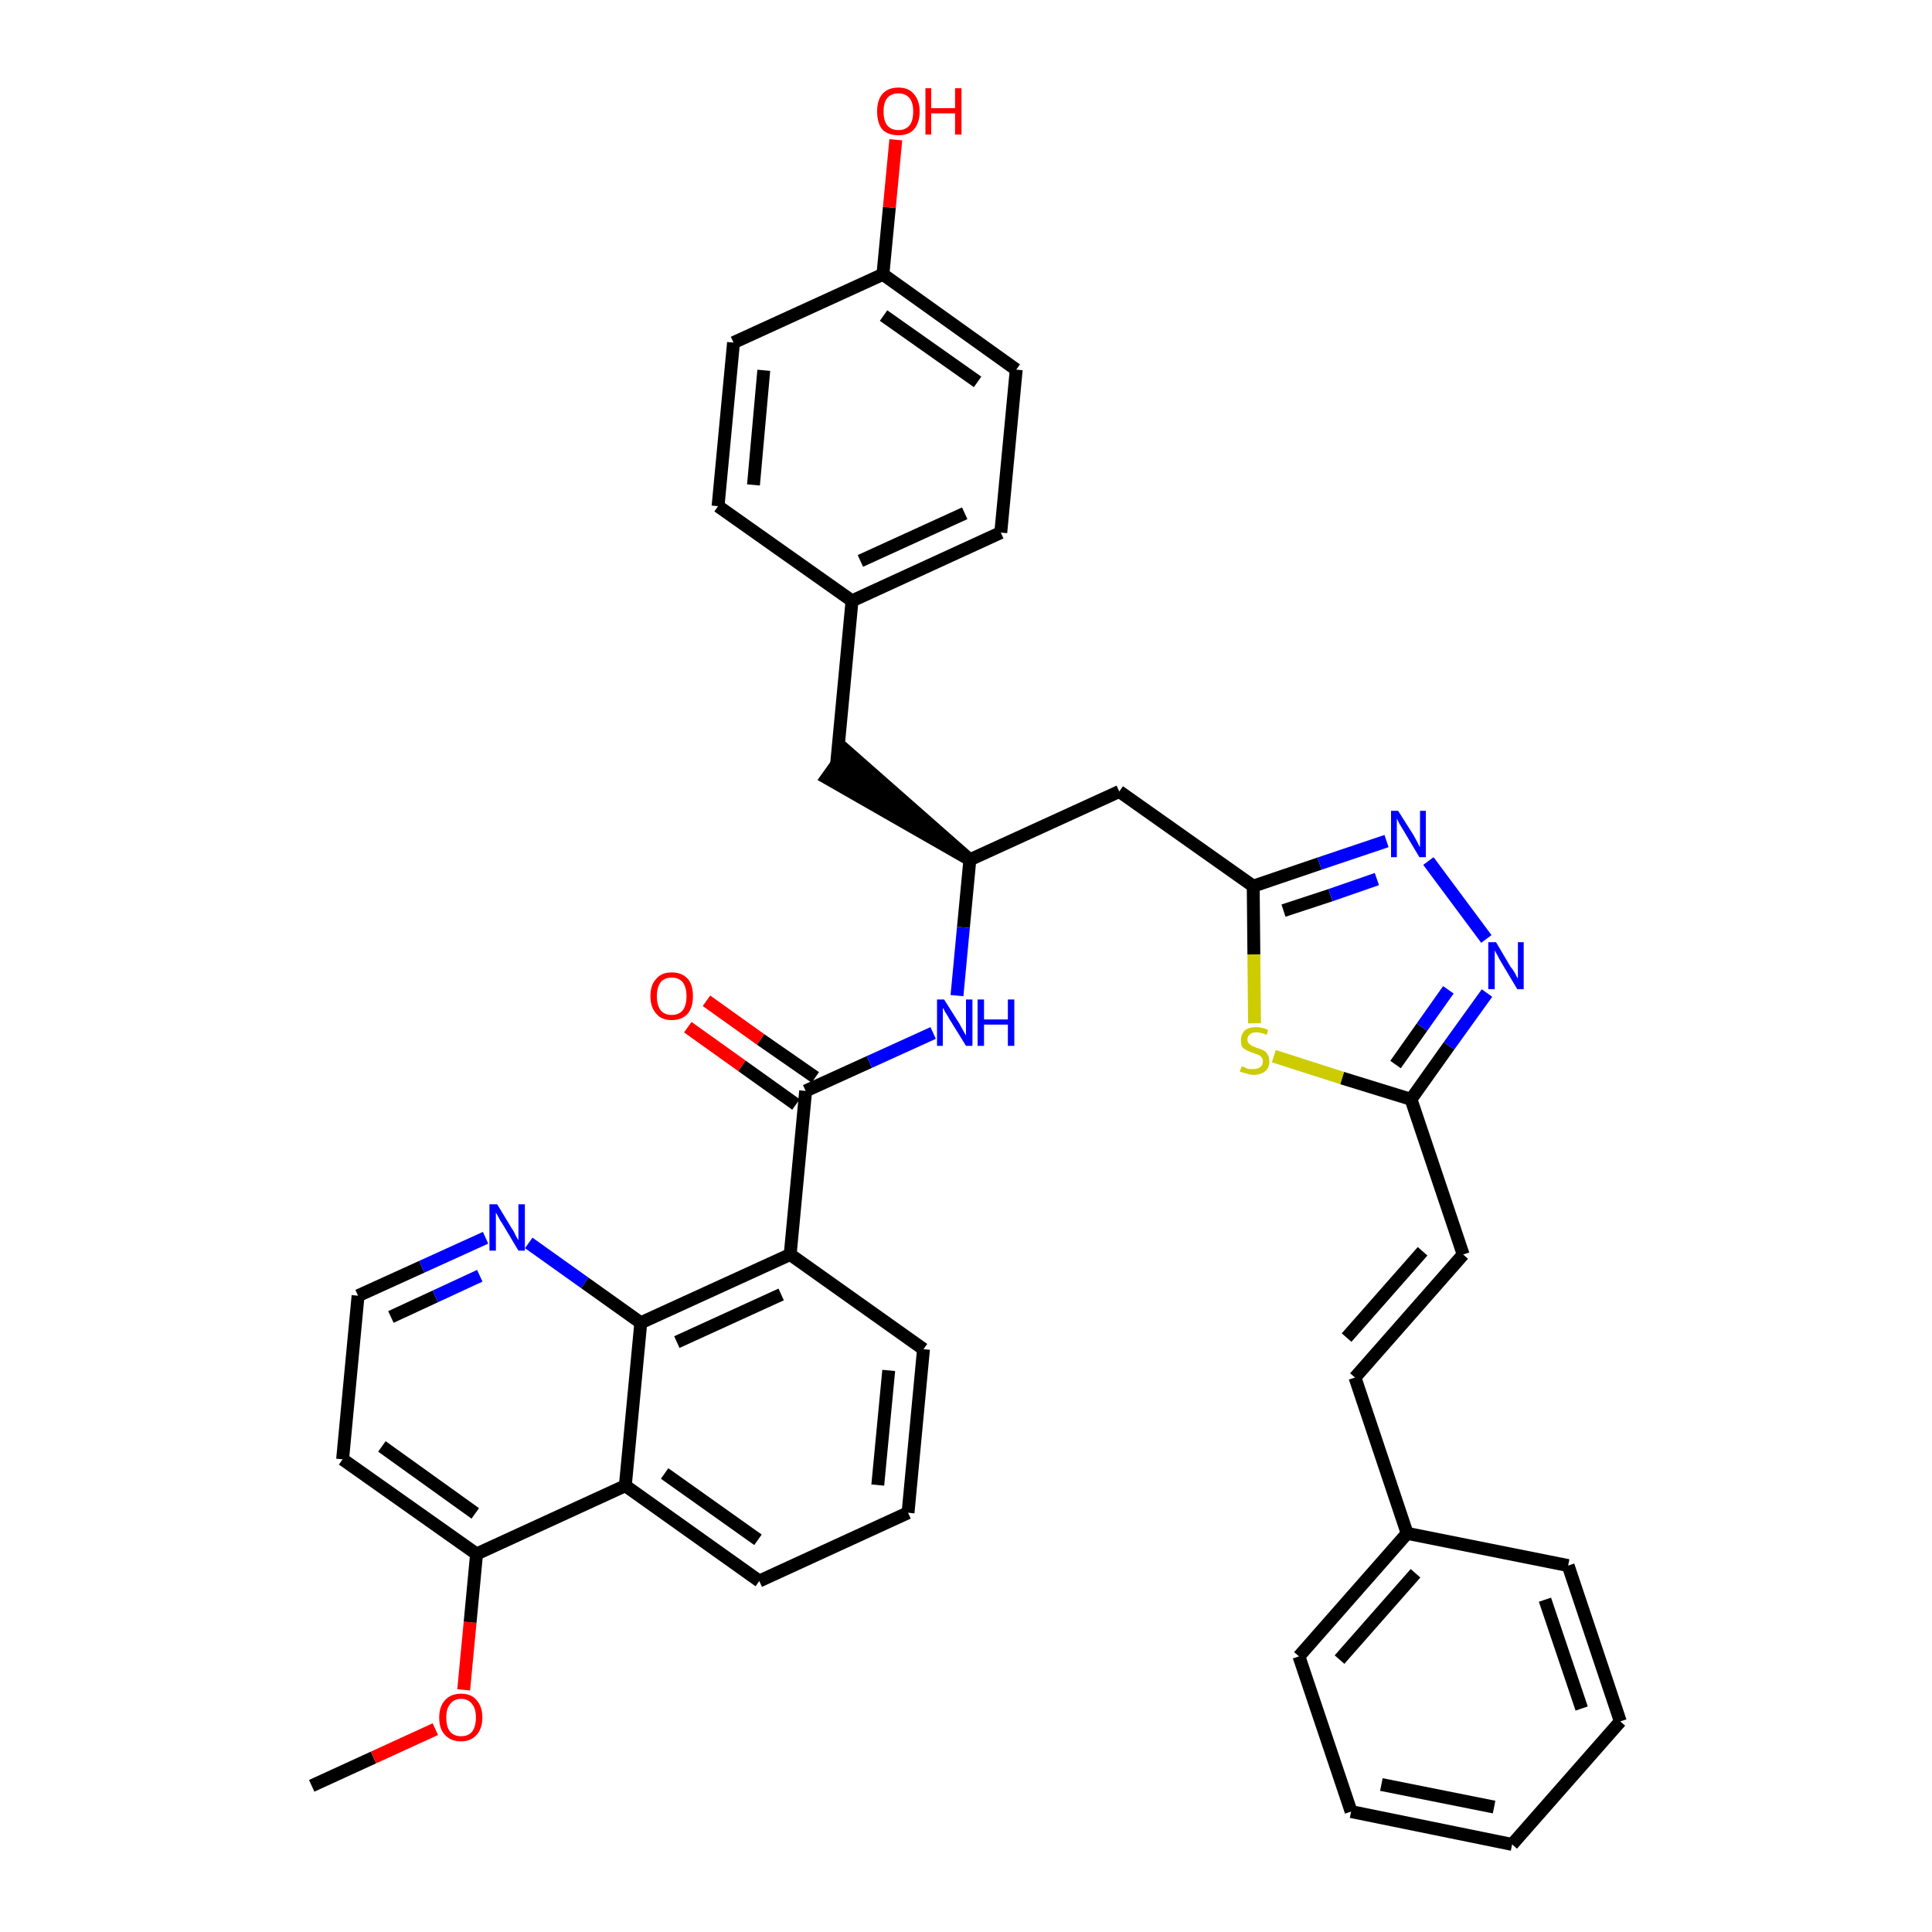 <?xml version='1.0' encoding='iso-8859-1'?>
<svg version='1.1' baseProfile='full'
              xmlns='http://www.w3.org/2000/svg'
                      xmlns:rdkit='http://www.rdkit.org/xml'
                      xmlns:xlink='http://www.w3.org/1999/xlink'
                  xml:space='preserve'
width='300px' height='300px' viewBox='0 0 300 300'>
<!-- END OF HEADER -->
<path class='bond-0 atom-0 atom-1' d='M 48.4,277.3 L 58.0,272.9' style='fill:none;fill-rule:evenodd;stroke:#000000;stroke-width:2.0px;stroke-linecap:butt;stroke-linejoin:miter;stroke-opacity:1' />
<path class='bond-0 atom-0 atom-1' d='M 58.0,272.9 L 67.6,268.5' style='fill:none;fill-rule:evenodd;stroke:#FF0000;stroke-width:2.0px;stroke-linecap:butt;stroke-linejoin:miter;stroke-opacity:1' />
<path class='bond-1 atom-1 atom-2' d='M 72.0,262.4 L 73.0,251.9' style='fill:none;fill-rule:evenodd;stroke:#FF0000;stroke-width:2.0px;stroke-linecap:butt;stroke-linejoin:miter;stroke-opacity:1' />
<path class='bond-1 atom-1 atom-2' d='M 73.0,251.9 L 74.0,241.3' style='fill:none;fill-rule:evenodd;stroke:#000000;stroke-width:2.0px;stroke-linecap:butt;stroke-linejoin:miter;stroke-opacity:1' />
<path class='bond-2 atom-2 atom-3' d='M 74.0,241.3 L 53.2,226.6' style='fill:none;fill-rule:evenodd;stroke:#000000;stroke-width:2.0px;stroke-linecap:butt;stroke-linejoin:miter;stroke-opacity:1' />
<path class='bond-2 atom-2 atom-3' d='M 73.8,235.0 L 59.3,224.6' style='fill:none;fill-rule:evenodd;stroke:#000000;stroke-width:2.0px;stroke-linecap:butt;stroke-linejoin:miter;stroke-opacity:1' />
<path class='bond-37 atom-37 atom-2' d='M 97.1,230.7 L 74.0,241.3' style='fill:none;fill-rule:evenodd;stroke:#000000;stroke-width:2.0px;stroke-linecap:butt;stroke-linejoin:miter;stroke-opacity:1' />
<path class='bond-3 atom-3 atom-4' d='M 53.2,226.6 L 55.6,201.2' style='fill:none;fill-rule:evenodd;stroke:#000000;stroke-width:2.0px;stroke-linecap:butt;stroke-linejoin:miter;stroke-opacity:1' />
<path class='bond-4 atom-4 atom-5' d='M 55.6,201.2 L 65.5,196.7' style='fill:none;fill-rule:evenodd;stroke:#000000;stroke-width:2.0px;stroke-linecap:butt;stroke-linejoin:miter;stroke-opacity:1' />
<path class='bond-4 atom-4 atom-5' d='M 65.5,196.7 L 75.4,192.2' style='fill:none;fill-rule:evenodd;stroke:#0000FF;stroke-width:2.0px;stroke-linecap:butt;stroke-linejoin:miter;stroke-opacity:1' />
<path class='bond-4 atom-4 atom-5' d='M 60.7,204.5 L 67.6,201.3' style='fill:none;fill-rule:evenodd;stroke:#000000;stroke-width:2.0px;stroke-linecap:butt;stroke-linejoin:miter;stroke-opacity:1' />
<path class='bond-4 atom-4 atom-5' d='M 67.6,201.3 L 74.5,198.1' style='fill:none;fill-rule:evenodd;stroke:#0000FF;stroke-width:2.0px;stroke-linecap:butt;stroke-linejoin:miter;stroke-opacity:1' />
<path class='bond-5 atom-5 atom-6' d='M 82.1,193.0 L 90.8,199.2' style='fill:none;fill-rule:evenodd;stroke:#0000FF;stroke-width:2.0px;stroke-linecap:butt;stroke-linejoin:miter;stroke-opacity:1' />
<path class='bond-5 atom-5 atom-6' d='M 90.8,199.2 L 99.5,205.4' style='fill:none;fill-rule:evenodd;stroke:#000000;stroke-width:2.0px;stroke-linecap:butt;stroke-linejoin:miter;stroke-opacity:1' />
<path class='bond-6 atom-6 atom-7' d='M 99.5,205.4 L 122.7,194.8' style='fill:none;fill-rule:evenodd;stroke:#000000;stroke-width:2.0px;stroke-linecap:butt;stroke-linejoin:miter;stroke-opacity:1' />
<path class='bond-6 atom-6 atom-7' d='M 105.1,208.4 L 121.3,201.0' style='fill:none;fill-rule:evenodd;stroke:#000000;stroke-width:2.0px;stroke-linecap:butt;stroke-linejoin:miter;stroke-opacity:1' />
<path class='bond-38 atom-37 atom-6' d='M 97.1,230.7 L 99.5,205.4' style='fill:none;fill-rule:evenodd;stroke:#000000;stroke-width:2.0px;stroke-linecap:butt;stroke-linejoin:miter;stroke-opacity:1' />
<path class='bond-7 atom-7 atom-8' d='M 122.7,194.8 L 125.1,169.4' style='fill:none;fill-rule:evenodd;stroke:#000000;stroke-width:2.0px;stroke-linecap:butt;stroke-linejoin:miter;stroke-opacity:1' />
<path class='bond-33 atom-7 atom-34' d='M 122.7,194.8 L 143.4,209.5' style='fill:none;fill-rule:evenodd;stroke:#000000;stroke-width:2.0px;stroke-linecap:butt;stroke-linejoin:miter;stroke-opacity:1' />
<path class='bond-8 atom-8 atom-9' d='M 126.6,167.3 L 118.1,161.4' style='fill:none;fill-rule:evenodd;stroke:#000000;stroke-width:2.0px;stroke-linecap:butt;stroke-linejoin:miter;stroke-opacity:1' />
<path class='bond-8 atom-8 atom-9' d='M 118.1,161.4 L 109.7,155.4' style='fill:none;fill-rule:evenodd;stroke:#FF0000;stroke-width:2.0px;stroke-linecap:butt;stroke-linejoin:miter;stroke-opacity:1' />
<path class='bond-8 atom-8 atom-9' d='M 123.6,171.5 L 115.2,165.5' style='fill:none;fill-rule:evenodd;stroke:#000000;stroke-width:2.0px;stroke-linecap:butt;stroke-linejoin:miter;stroke-opacity:1' />
<path class='bond-8 atom-8 atom-9' d='M 115.2,165.5 L 106.8,159.5' style='fill:none;fill-rule:evenodd;stroke:#FF0000;stroke-width:2.0px;stroke-linecap:butt;stroke-linejoin:miter;stroke-opacity:1' />
<path class='bond-9 atom-8 atom-10' d='M 125.1,169.4 L 135.0,164.9' style='fill:none;fill-rule:evenodd;stroke:#000000;stroke-width:2.0px;stroke-linecap:butt;stroke-linejoin:miter;stroke-opacity:1' />
<path class='bond-9 atom-8 atom-10' d='M 135.0,164.9 L 144.9,160.4' style='fill:none;fill-rule:evenodd;stroke:#0000FF;stroke-width:2.0px;stroke-linecap:butt;stroke-linejoin:miter;stroke-opacity:1' />
<path class='bond-10 atom-10 atom-11' d='M 148.6,154.6 L 149.6,144.0' style='fill:none;fill-rule:evenodd;stroke:#0000FF;stroke-width:2.0px;stroke-linecap:butt;stroke-linejoin:miter;stroke-opacity:1' />
<path class='bond-10 atom-10 atom-11' d='M 149.6,144.0 L 150.6,133.5' style='fill:none;fill-rule:evenodd;stroke:#000000;stroke-width:2.0px;stroke-linecap:butt;stroke-linejoin:miter;stroke-opacity:1' />
<path class='bond-11 atom-11 atom-12' d='M 150.6,133.5 L 131.4,116.6 L 128.4,120.8 Z' style='fill:#000000;fill-rule:evenodd;fill-opacity:1;stroke:#000000;stroke-width:2.0px;stroke-linecap:butt;stroke-linejoin:miter;stroke-opacity:1;' />
<path class='bond-19 atom-11 atom-20' d='M 150.6,133.5 L 173.8,122.9' style='fill:none;fill-rule:evenodd;stroke:#000000;stroke-width:2.0px;stroke-linecap:butt;stroke-linejoin:miter;stroke-opacity:1' />
<path class='bond-12 atom-12 atom-13' d='M 129.9,118.7 L 132.3,93.3' style='fill:none;fill-rule:evenodd;stroke:#000000;stroke-width:2.0px;stroke-linecap:butt;stroke-linejoin:miter;stroke-opacity:1' />
<path class='bond-13 atom-13 atom-14' d='M 132.3,93.3 L 155.4,82.7' style='fill:none;fill-rule:evenodd;stroke:#000000;stroke-width:2.0px;stroke-linecap:butt;stroke-linejoin:miter;stroke-opacity:1' />
<path class='bond-13 atom-13 atom-14' d='M 133.6,87.1 L 149.8,79.7' style='fill:none;fill-rule:evenodd;stroke:#000000;stroke-width:2.0px;stroke-linecap:butt;stroke-linejoin:miter;stroke-opacity:1' />
<path class='bond-39 atom-19 atom-13' d='M 111.5,78.6 L 132.3,93.3' style='fill:none;fill-rule:evenodd;stroke:#000000;stroke-width:2.0px;stroke-linecap:butt;stroke-linejoin:miter;stroke-opacity:1' />
<path class='bond-14 atom-14 atom-15' d='M 155.4,82.7 L 157.8,57.4' style='fill:none;fill-rule:evenodd;stroke:#000000;stroke-width:2.0px;stroke-linecap:butt;stroke-linejoin:miter;stroke-opacity:1' />
<path class='bond-15 atom-15 atom-16' d='M 157.8,57.4 L 137.1,42.6' style='fill:none;fill-rule:evenodd;stroke:#000000;stroke-width:2.0px;stroke-linecap:butt;stroke-linejoin:miter;stroke-opacity:1' />
<path class='bond-15 atom-15 atom-16' d='M 151.8,59.3 L 137.2,49.0' style='fill:none;fill-rule:evenodd;stroke:#000000;stroke-width:2.0px;stroke-linecap:butt;stroke-linejoin:miter;stroke-opacity:1' />
<path class='bond-16 atom-16 atom-17' d='M 137.1,42.6 L 138.1,32.2' style='fill:none;fill-rule:evenodd;stroke:#000000;stroke-width:2.0px;stroke-linecap:butt;stroke-linejoin:miter;stroke-opacity:1' />
<path class='bond-16 atom-16 atom-17' d='M 138.1,32.2 L 139.1,21.7' style='fill:none;fill-rule:evenodd;stroke:#FF0000;stroke-width:2.0px;stroke-linecap:butt;stroke-linejoin:miter;stroke-opacity:1' />
<path class='bond-17 atom-16 atom-18' d='M 137.1,42.6 L 113.9,53.2' style='fill:none;fill-rule:evenodd;stroke:#000000;stroke-width:2.0px;stroke-linecap:butt;stroke-linejoin:miter;stroke-opacity:1' />
<path class='bond-18 atom-18 atom-19' d='M 113.9,53.2 L 111.5,78.6' style='fill:none;fill-rule:evenodd;stroke:#000000;stroke-width:2.0px;stroke-linecap:butt;stroke-linejoin:miter;stroke-opacity:1' />
<path class='bond-18 atom-18 atom-19' d='M 118.6,57.5 L 117.0,75.3' style='fill:none;fill-rule:evenodd;stroke:#000000;stroke-width:2.0px;stroke-linecap:butt;stroke-linejoin:miter;stroke-opacity:1' />
<path class='bond-20 atom-20 atom-21' d='M 173.8,122.9 L 194.6,137.6' style='fill:none;fill-rule:evenodd;stroke:#000000;stroke-width:2.0px;stroke-linecap:butt;stroke-linejoin:miter;stroke-opacity:1' />
<path class='bond-21 atom-21 atom-22' d='M 194.6,137.6 L 204.9,134.1' style='fill:none;fill-rule:evenodd;stroke:#000000;stroke-width:2.0px;stroke-linecap:butt;stroke-linejoin:miter;stroke-opacity:1' />
<path class='bond-21 atom-21 atom-22' d='M 204.9,134.1 L 215.3,130.6' style='fill:none;fill-rule:evenodd;stroke:#0000FF;stroke-width:2.0px;stroke-linecap:butt;stroke-linejoin:miter;stroke-opacity:1' />
<path class='bond-21 atom-21 atom-22' d='M 199.3,141.4 L 206.6,139.0' style='fill:none;fill-rule:evenodd;stroke:#000000;stroke-width:2.0px;stroke-linecap:butt;stroke-linejoin:miter;stroke-opacity:1' />
<path class='bond-21 atom-21 atom-22' d='M 206.6,139.0 L 213.8,136.5' style='fill:none;fill-rule:evenodd;stroke:#0000FF;stroke-width:2.0px;stroke-linecap:butt;stroke-linejoin:miter;stroke-opacity:1' />
<path class='bond-40 atom-33 atom-21' d='M 194.8,158.9 L 194.7,148.2' style='fill:none;fill-rule:evenodd;stroke:#CCCC00;stroke-width:2.0px;stroke-linecap:butt;stroke-linejoin:miter;stroke-opacity:1' />
<path class='bond-40 atom-33 atom-21' d='M 194.7,148.2 L 194.6,137.6' style='fill:none;fill-rule:evenodd;stroke:#000000;stroke-width:2.0px;stroke-linecap:butt;stroke-linejoin:miter;stroke-opacity:1' />
<path class='bond-22 atom-22 atom-23' d='M 221.8,133.7 L 230.8,145.8' style='fill:none;fill-rule:evenodd;stroke:#0000FF;stroke-width:2.0px;stroke-linecap:butt;stroke-linejoin:miter;stroke-opacity:1' />
<path class='bond-23 atom-23 atom-24' d='M 230.9,154.2 L 225.0,162.4' style='fill:none;fill-rule:evenodd;stroke:#0000FF;stroke-width:2.0px;stroke-linecap:butt;stroke-linejoin:miter;stroke-opacity:1' />
<path class='bond-23 atom-23 atom-24' d='M 225.0,162.4 L 219.1,170.7' style='fill:none;fill-rule:evenodd;stroke:#000000;stroke-width:2.0px;stroke-linecap:butt;stroke-linejoin:miter;stroke-opacity:1' />
<path class='bond-23 atom-23 atom-24' d='M 224.9,153.7 L 220.8,159.5' style='fill:none;fill-rule:evenodd;stroke:#0000FF;stroke-width:2.0px;stroke-linecap:butt;stroke-linejoin:miter;stroke-opacity:1' />
<path class='bond-23 atom-23 atom-24' d='M 220.8,159.5 L 216.7,165.3' style='fill:none;fill-rule:evenodd;stroke:#000000;stroke-width:2.0px;stroke-linecap:butt;stroke-linejoin:miter;stroke-opacity:1' />
<path class='bond-24 atom-24 atom-25' d='M 219.1,170.7 L 227.2,194.8' style='fill:none;fill-rule:evenodd;stroke:#000000;stroke-width:2.0px;stroke-linecap:butt;stroke-linejoin:miter;stroke-opacity:1' />
<path class='bond-32 atom-24 atom-33' d='M 219.1,170.7 L 208.4,167.4' style='fill:none;fill-rule:evenodd;stroke:#000000;stroke-width:2.0px;stroke-linecap:butt;stroke-linejoin:miter;stroke-opacity:1' />
<path class='bond-32 atom-24 atom-33' d='M 208.4,167.4 L 197.8,164.0' style='fill:none;fill-rule:evenodd;stroke:#CCCC00;stroke-width:2.0px;stroke-linecap:butt;stroke-linejoin:miter;stroke-opacity:1' />
<path class='bond-25 atom-25 atom-26' d='M 227.2,194.8 L 210.4,213.9' style='fill:none;fill-rule:evenodd;stroke:#000000;stroke-width:2.0px;stroke-linecap:butt;stroke-linejoin:miter;stroke-opacity:1' />
<path class='bond-25 atom-25 atom-26' d='M 220.9,194.3 L 209.1,207.7' style='fill:none;fill-rule:evenodd;stroke:#000000;stroke-width:2.0px;stroke-linecap:butt;stroke-linejoin:miter;stroke-opacity:1' />
<path class='bond-26 atom-26 atom-27' d='M 210.4,213.9 L 218.5,238.1' style='fill:none;fill-rule:evenodd;stroke:#000000;stroke-width:2.0px;stroke-linecap:butt;stroke-linejoin:miter;stroke-opacity:1' />
<path class='bond-27 atom-27 atom-28' d='M 218.5,238.1 L 201.7,257.2' style='fill:none;fill-rule:evenodd;stroke:#000000;stroke-width:2.0px;stroke-linecap:butt;stroke-linejoin:miter;stroke-opacity:1' />
<path class='bond-27 atom-27 atom-28' d='M 219.8,244.3 L 208.0,257.7' style='fill:none;fill-rule:evenodd;stroke:#000000;stroke-width:2.0px;stroke-linecap:butt;stroke-linejoin:miter;stroke-opacity:1' />
<path class='bond-41 atom-32 atom-27' d='M 243.5,243.1 L 218.5,238.1' style='fill:none;fill-rule:evenodd;stroke:#000000;stroke-width:2.0px;stroke-linecap:butt;stroke-linejoin:miter;stroke-opacity:1' />
<path class='bond-28 atom-28 atom-29' d='M 201.7,257.2 L 209.8,281.3' style='fill:none;fill-rule:evenodd;stroke:#000000;stroke-width:2.0px;stroke-linecap:butt;stroke-linejoin:miter;stroke-opacity:1' />
<path class='bond-29 atom-29 atom-30' d='M 209.8,281.3 L 234.8,286.4' style='fill:none;fill-rule:evenodd;stroke:#000000;stroke-width:2.0px;stroke-linecap:butt;stroke-linejoin:miter;stroke-opacity:1' />
<path class='bond-29 atom-29 atom-30' d='M 214.5,277.1 L 232.0,280.6' style='fill:none;fill-rule:evenodd;stroke:#000000;stroke-width:2.0px;stroke-linecap:butt;stroke-linejoin:miter;stroke-opacity:1' />
<path class='bond-30 atom-30 atom-31' d='M 234.8,286.4 L 251.6,267.3' style='fill:none;fill-rule:evenodd;stroke:#000000;stroke-width:2.0px;stroke-linecap:butt;stroke-linejoin:miter;stroke-opacity:1' />
<path class='bond-31 atom-31 atom-32' d='M 251.6,267.3 L 243.5,243.1' style='fill:none;fill-rule:evenodd;stroke:#000000;stroke-width:2.0px;stroke-linecap:butt;stroke-linejoin:miter;stroke-opacity:1' />
<path class='bond-31 atom-31 atom-32' d='M 245.6,265.3 L 239.9,248.4' style='fill:none;fill-rule:evenodd;stroke:#000000;stroke-width:2.0px;stroke-linecap:butt;stroke-linejoin:miter;stroke-opacity:1' />
<path class='bond-34 atom-34 atom-35' d='M 143.4,209.5 L 141.0,234.9' style='fill:none;fill-rule:evenodd;stroke:#000000;stroke-width:2.0px;stroke-linecap:butt;stroke-linejoin:miter;stroke-opacity:1' />
<path class='bond-34 atom-34 atom-35' d='M 138.0,212.8 L 136.3,230.6' style='fill:none;fill-rule:evenodd;stroke:#000000;stroke-width:2.0px;stroke-linecap:butt;stroke-linejoin:miter;stroke-opacity:1' />
<path class='bond-35 atom-35 atom-36' d='M 141.0,234.9 L 117.9,245.5' style='fill:none;fill-rule:evenodd;stroke:#000000;stroke-width:2.0px;stroke-linecap:butt;stroke-linejoin:miter;stroke-opacity:1' />
<path class='bond-36 atom-36 atom-37' d='M 117.9,245.5 L 97.1,230.7' style='fill:none;fill-rule:evenodd;stroke:#000000;stroke-width:2.0px;stroke-linecap:butt;stroke-linejoin:miter;stroke-opacity:1' />
<path class='bond-36 atom-36 atom-37' d='M 117.7,239.1 L 103.2,228.8' style='fill:none;fill-rule:evenodd;stroke:#000000;stroke-width:2.0px;stroke-linecap:butt;stroke-linejoin:miter;stroke-opacity:1' />
<path  class='atom-1' d='M 68.2 266.7
Q 68.2 265.0, 69.1 264.0
Q 70.0 263.0, 71.6 263.0
Q 73.2 263.0, 74.0 264.0
Q 74.9 265.0, 74.9 266.7
Q 74.9 268.4, 74.0 269.4
Q 73.1 270.4, 71.6 270.4
Q 70.0 270.4, 69.1 269.4
Q 68.2 268.5, 68.2 266.7
M 71.6 269.6
Q 72.7 269.6, 73.3 268.9
Q 73.9 268.1, 73.9 266.7
Q 73.9 265.3, 73.3 264.6
Q 72.7 263.8, 71.6 263.8
Q 70.5 263.8, 69.9 264.6
Q 69.3 265.3, 69.3 266.7
Q 69.3 268.2, 69.9 268.9
Q 70.5 269.6, 71.6 269.6
' fill='#FF0000'/>
<path  class='atom-5' d='M 77.2 187.0
L 79.5 190.8
Q 79.8 191.2, 80.1 191.9
Q 80.5 192.6, 80.5 192.6
L 80.5 187.0
L 81.5 187.0
L 81.5 194.2
L 80.5 194.2
L 78.0 190.0
Q 77.7 189.6, 77.4 189.0
Q 77.1 188.4, 77.0 188.3
L 77.0 194.2
L 76.0 194.2
L 76.0 187.0
L 77.2 187.0
' fill='#0000FF'/>
<path  class='atom-9' d='M 101.0 154.7
Q 101.0 152.9, 101.9 152.0
Q 102.7 151.0, 104.3 151.0
Q 105.9 151.0, 106.8 152.0
Q 107.6 152.9, 107.6 154.7
Q 107.6 156.4, 106.8 157.4
Q 105.9 158.4, 104.3 158.4
Q 102.7 158.4, 101.9 157.4
Q 101.0 156.4, 101.0 154.7
M 104.3 157.6
Q 105.4 157.6, 106.0 156.9
Q 106.6 156.1, 106.6 154.7
Q 106.6 153.3, 106.0 152.5
Q 105.4 151.8, 104.3 151.8
Q 103.2 151.8, 102.6 152.5
Q 102.0 153.3, 102.0 154.7
Q 102.0 156.1, 102.6 156.9
Q 103.2 157.6, 104.3 157.6
' fill='#FF0000'/>
<path  class='atom-10' d='M 146.6 155.2
L 149.0 159.0
Q 149.2 159.4, 149.6 160.1
Q 150.0 160.8, 150.0 160.8
L 150.0 155.2
L 151.0 155.2
L 151.0 162.4
L 150.0 162.4
L 147.4 158.2
Q 147.2 157.8, 146.8 157.2
Q 146.5 156.6, 146.4 156.5
L 146.4 162.4
L 145.5 162.4
L 145.5 155.2
L 146.6 155.2
' fill='#0000FF'/>
<path  class='atom-10' d='M 151.8 155.2
L 152.8 155.2
L 152.8 158.3
L 156.5 158.3
L 156.5 155.2
L 157.5 155.2
L 157.5 162.4
L 156.5 162.4
L 156.5 159.1
L 152.8 159.1
L 152.8 162.4
L 151.8 162.4
L 151.8 155.2
' fill='#0000FF'/>
<path  class='atom-17' d='M 136.2 17.3
Q 136.2 15.6, 137.0 14.6
Q 137.9 13.6, 139.5 13.6
Q 141.1 13.6, 141.9 14.6
Q 142.8 15.6, 142.8 17.3
Q 142.8 19.1, 141.9 20.1
Q 141.1 21.0, 139.5 21.0
Q 137.9 21.0, 137.0 20.1
Q 136.2 19.1, 136.2 17.3
M 139.5 20.2
Q 140.6 20.2, 141.2 19.5
Q 141.8 18.8, 141.8 17.3
Q 141.8 15.9, 141.2 15.2
Q 140.6 14.5, 139.5 14.5
Q 138.4 14.5, 137.8 15.2
Q 137.2 15.9, 137.2 17.3
Q 137.2 18.8, 137.8 19.5
Q 138.4 20.2, 139.5 20.2
' fill='#FF0000'/>
<path  class='atom-17' d='M 143.7 13.7
L 144.6 13.7
L 144.6 16.8
L 148.3 16.8
L 148.3 13.7
L 149.3 13.7
L 149.3 20.9
L 148.3 20.9
L 148.3 17.6
L 144.6 17.6
L 144.6 20.9
L 143.7 20.9
L 143.7 13.7
' fill='#FF0000'/>
<path  class='atom-22' d='M 217.1 125.9
L 219.5 129.7
Q 219.7 130.1, 220.1 130.8
Q 220.4 131.5, 220.5 131.5
L 220.5 125.9
L 221.4 125.9
L 221.4 133.1
L 220.4 133.1
L 217.9 128.9
Q 217.6 128.4, 217.3 127.9
Q 217.0 127.3, 216.9 127.1
L 216.9 133.1
L 216.0 133.1
L 216.0 125.9
L 217.1 125.9
' fill='#0000FF'/>
<path  class='atom-23' d='M 232.3 146.3
L 234.6 150.2
Q 234.9 150.5, 235.3 151.2
Q 235.6 151.9, 235.7 151.9
L 235.7 146.3
L 236.6 146.3
L 236.6 153.6
L 235.6 153.6
L 233.1 149.4
Q 232.8 148.9, 232.5 148.3
Q 232.2 147.8, 232.1 147.6
L 232.1 153.6
L 231.1 153.6
L 231.1 146.3
L 232.3 146.3
' fill='#0000FF'/>
<path  class='atom-33' d='M 192.8 165.6
Q 192.9 165.6, 193.2 165.7
Q 193.5 165.9, 193.9 166.0
Q 194.3 166.0, 194.6 166.0
Q 195.3 166.0, 195.7 165.7
Q 196.1 165.4, 196.1 164.8
Q 196.1 164.4, 195.9 164.2
Q 195.7 163.9, 195.4 163.8
Q 195.1 163.7, 194.6 163.5
Q 194.0 163.3, 193.6 163.1
Q 193.2 162.9, 192.9 162.6
Q 192.7 162.2, 192.7 161.5
Q 192.7 160.6, 193.3 160.0
Q 193.9 159.5, 195.1 159.5
Q 195.9 159.5, 196.9 159.9
L 196.7 160.7
Q 195.8 160.3, 195.1 160.3
Q 194.4 160.3, 194.1 160.6
Q 193.7 160.9, 193.7 161.4
Q 193.7 161.8, 193.9 162.0
Q 194.1 162.2, 194.4 162.4
Q 194.7 162.5, 195.1 162.7
Q 195.8 162.9, 196.2 163.1
Q 196.6 163.3, 196.8 163.7
Q 197.1 164.1, 197.1 164.8
Q 197.1 165.8, 196.5 166.3
Q 195.8 166.9, 194.7 166.9
Q 194.0 166.9, 193.6 166.7
Q 193.1 166.6, 192.5 166.4
L 192.8 165.6
' fill='#CCCC00'/>
</svg>
